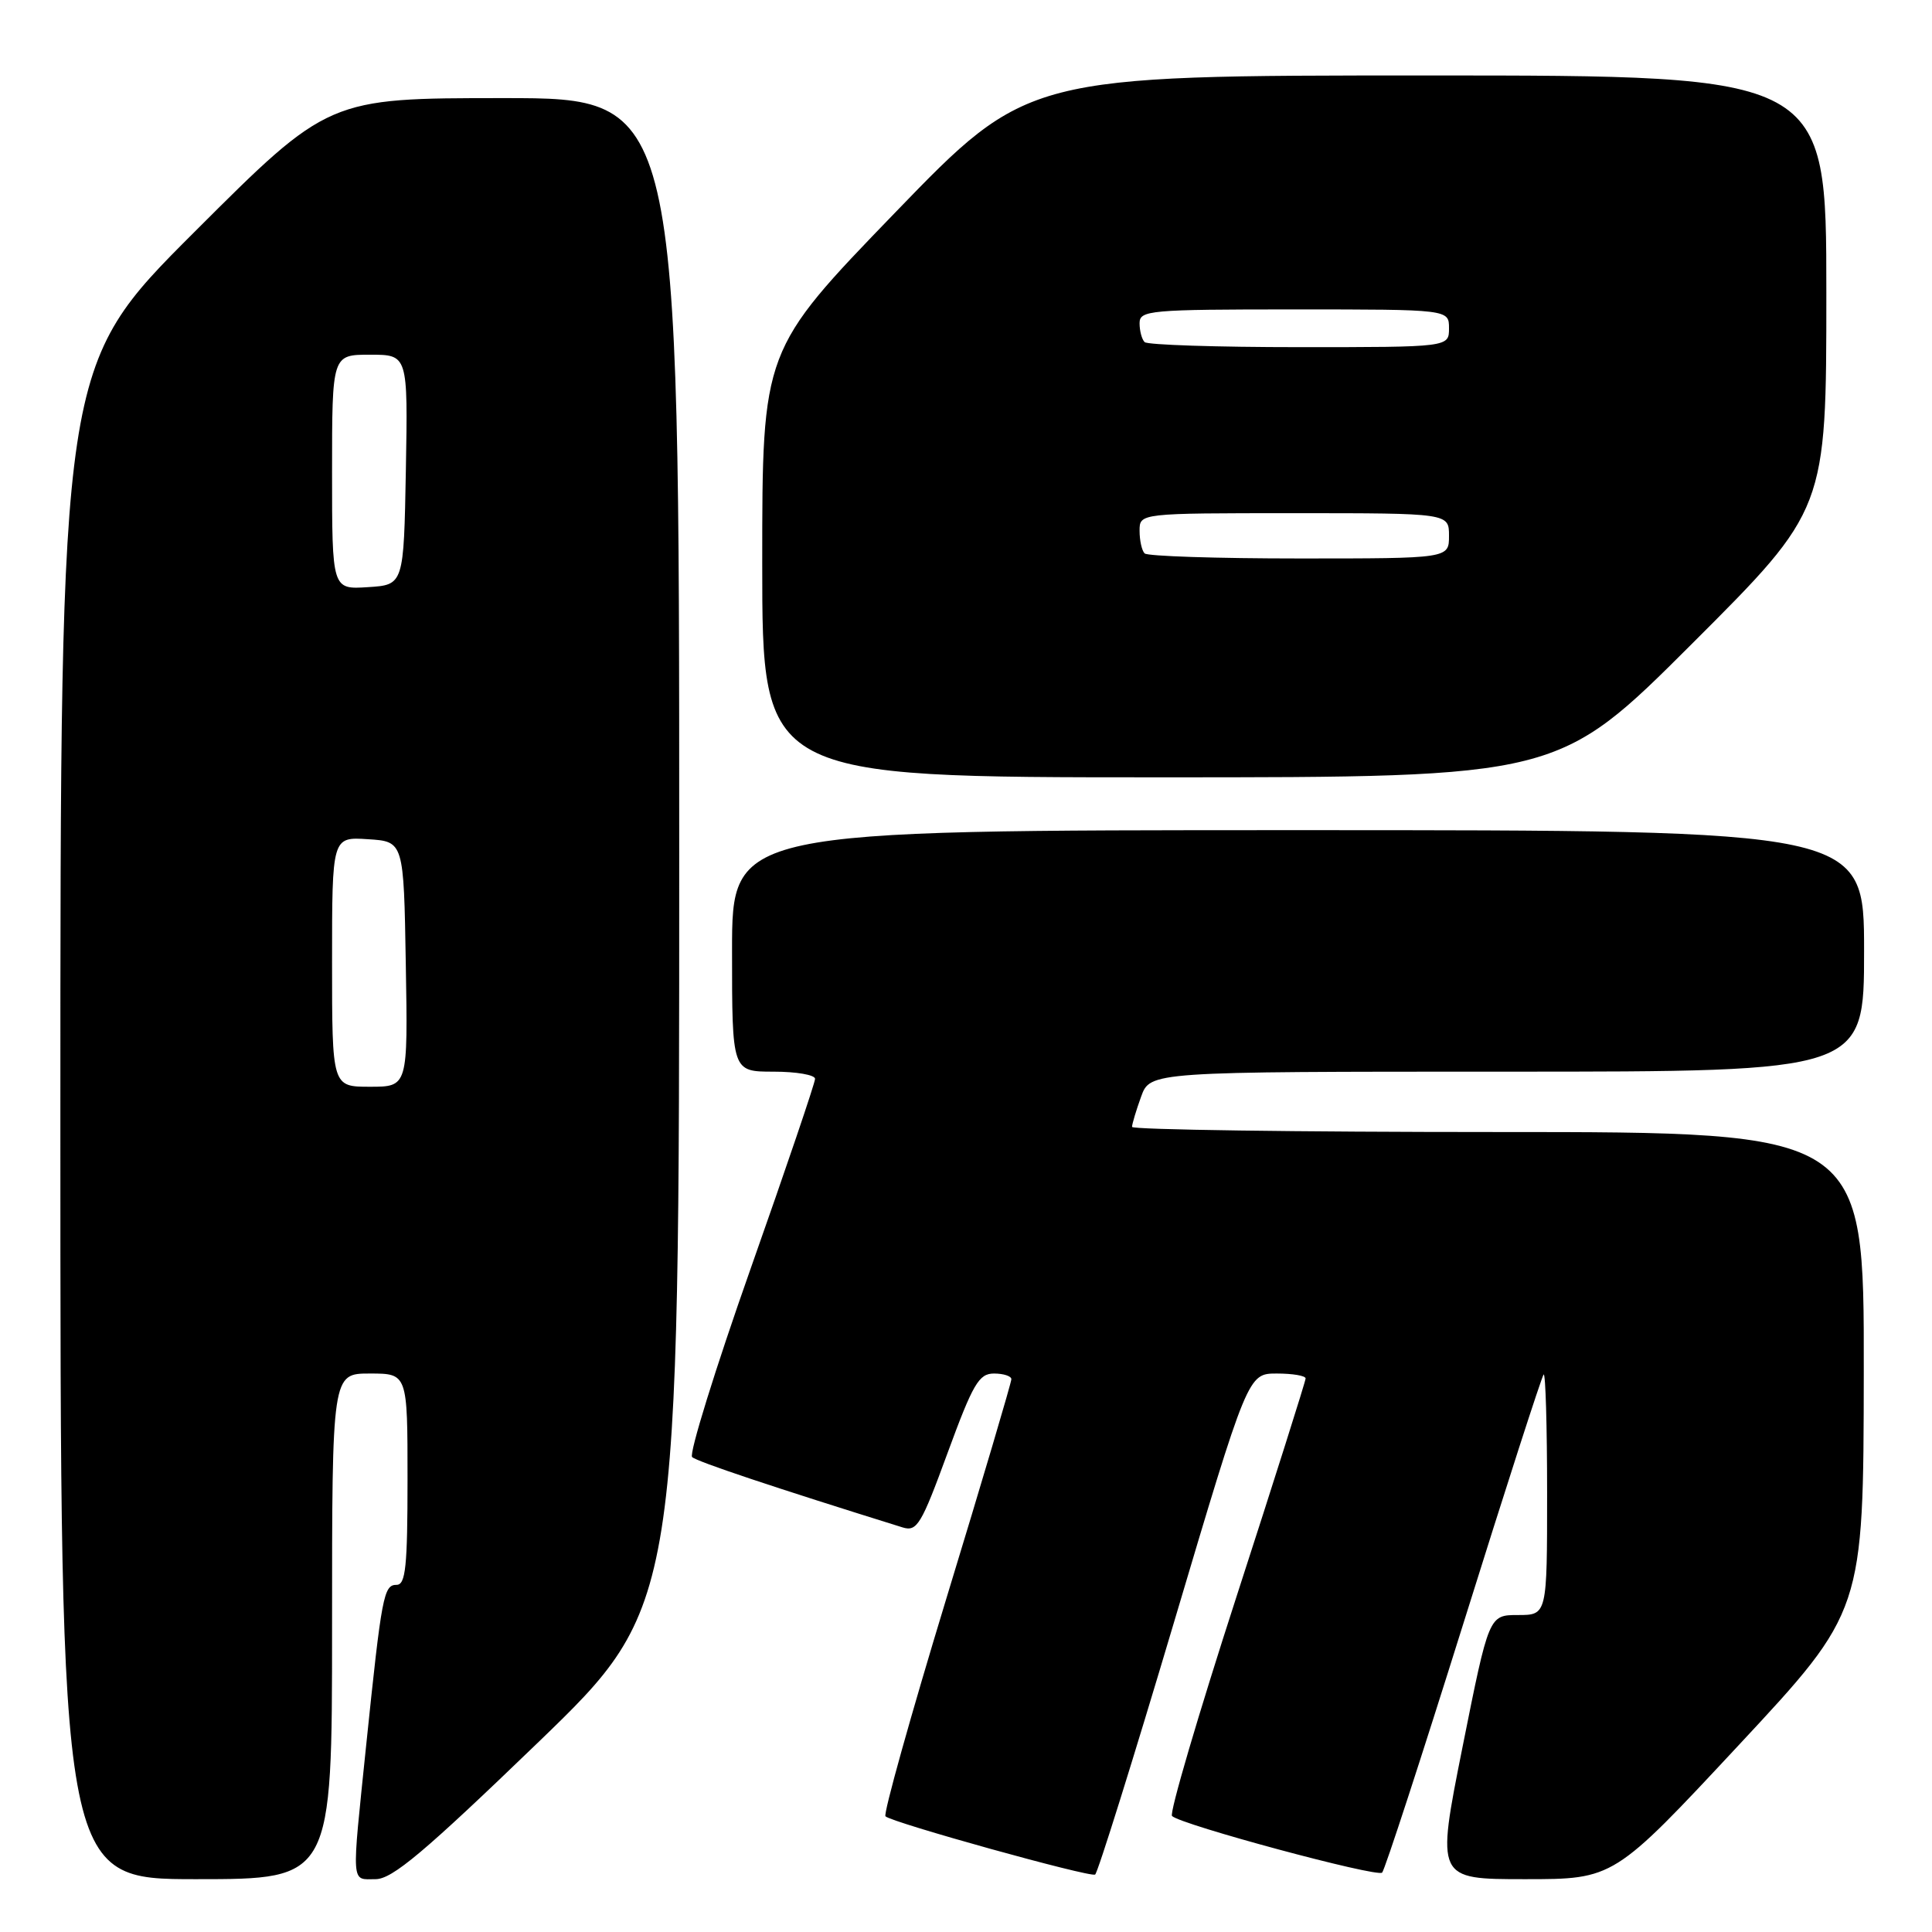 <?xml version="1.0" encoding="UTF-8" standalone="no"?>
<!DOCTYPE svg PUBLIC "-//W3C//DTD SVG 1.1//EN" "http://www.w3.org/Graphics/SVG/1.1/DTD/svg11.dtd" >
<svg xmlns="http://www.w3.org/2000/svg" xmlns:xlink="http://www.w3.org/1999/xlink" version="1.1" viewBox="0 0 256 256">
 <g >
 <path fill="currentColor"
d=" M 44.00 215.50 C 44.00 182.00 44.00 182.00 49.00 182.00 C 54.00 182.00 54.00 182.00 54.00 196.00 C 54.00 207.58 53.75 210.00 52.55 210.00 C 50.84 210.00 50.58 211.38 48.52 231.26 C 46.57 250.18 46.49 249.00 49.76 249.00 C 51.97 249.00 56.19 245.45 71.26 230.92 C 90.00 212.83 90.00 212.83 90.00 112.92 C 90.00 13.00 90.00 13.00 66.76 13.00 C 43.52 13.00 43.52 13.00 25.76 30.74 C 8.00 48.48 8.00 48.48 8.00 148.74 C 8.00 249.00 8.00 249.00 26.00 249.00 C 44.00 249.00 44.00 249.00 44.00 215.50 Z  M 155.54 215.03 C 165.36 182.00 165.36 182.00 169.18 182.00 C 171.28 182.00 173.00 182.29 173.00 182.65 C 173.00 183.00 168.87 196.05 163.82 211.63 C 158.77 227.22 154.93 240.27 155.30 240.63 C 156.45 241.78 182.47 248.79 183.14 248.13 C 183.49 247.78 188.34 232.89 193.93 215.04 C 199.51 197.19 204.29 182.38 204.54 182.13 C 204.79 181.87 205.00 188.94 205.00 197.83 C 205.00 214.00 205.00 214.00 201.14 214.00 C 197.29 214.00 197.29 214.00 193.79 231.50 C 190.30 249.00 190.30 249.00 202.07 249.00 C 213.84 249.00 213.84 249.00 230.38 231.25 C 246.92 213.50 246.92 213.50 246.96 181.75 C 247.00 150.00 247.00 150.00 198.50 150.00 C 171.82 150.00 150.00 149.69 150.00 149.32 C 150.00 148.95 150.54 147.15 151.20 145.32 C 152.40 142.00 152.40 142.00 199.70 142.00 C 247.00 142.00 247.00 142.00 247.00 126.00 C 247.00 110.00 247.00 110.00 172.00 110.00 C 97.00 110.00 97.00 110.00 97.00 126.00 C 97.00 142.00 97.00 142.00 102.50 142.00 C 105.53 142.00 108.00 142.43 108.00 142.95 C 108.00 143.48 104.16 154.80 99.46 168.11 C 94.76 181.43 91.28 192.66 91.71 193.07 C 92.35 193.67 102.54 197.08 119.60 202.39 C 121.51 202.98 122.07 202.05 125.56 192.52 C 128.93 183.34 129.71 182.00 131.71 182.00 C 132.97 182.00 134.01 182.34 134.01 182.75 C 134.02 183.16 130.15 196.24 125.40 211.80 C 120.66 227.37 117.03 240.36 117.33 240.67 C 118.15 241.49 144.40 248.79 145.11 248.39 C 145.44 248.21 150.14 233.19 155.54 215.03 Z  M 224.24 85.26 C 242.00 67.52 242.00 67.52 242.00 38.76 C 242.00 10.00 242.00 10.00 189.09 10.00 C 136.17 10.00 136.17 10.00 118.59 28.19 C 101.00 46.39 101.00 46.39 101.00 74.69 C 101.00 103.00 101.00 103.00 153.74 103.00 C 206.48 103.00 206.48 103.00 224.24 85.26 Z  M 44.00 127.45 C 44.00 110.89 44.00 110.89 48.75 111.20 C 53.50 111.50 53.50 111.50 53.77 127.75 C 54.05 144.00 54.05 144.00 49.02 144.00 C 44.00 144.00 44.00 144.00 44.00 127.45 Z  M 44.00 62.55 C 44.00 47.00 44.00 47.00 49.03 47.00 C 54.05 47.00 54.05 47.00 53.78 62.25 C 53.50 77.50 53.50 77.50 48.75 77.80 C 44.00 78.11 44.00 78.11 44.00 62.55 Z  M 151.67 73.33 C 151.30 72.97 151.00 71.62 151.00 70.33 C 151.00 68.00 151.00 68.00 171.50 68.00 C 192.00 68.00 192.00 68.00 192.00 71.00 C 192.00 74.00 192.00 74.00 172.17 74.00 C 161.26 74.00 152.03 73.70 151.67 73.33 Z  M 151.67 45.33 C 151.30 44.97 151.00 43.84 151.00 42.83 C 151.00 41.12 152.29 41.00 171.50 41.00 C 192.00 41.00 192.00 41.00 192.00 43.50 C 192.00 46.00 192.00 46.00 172.17 46.00 C 161.26 46.00 152.03 45.70 151.67 45.33 Z "/>
</g>
</svg>